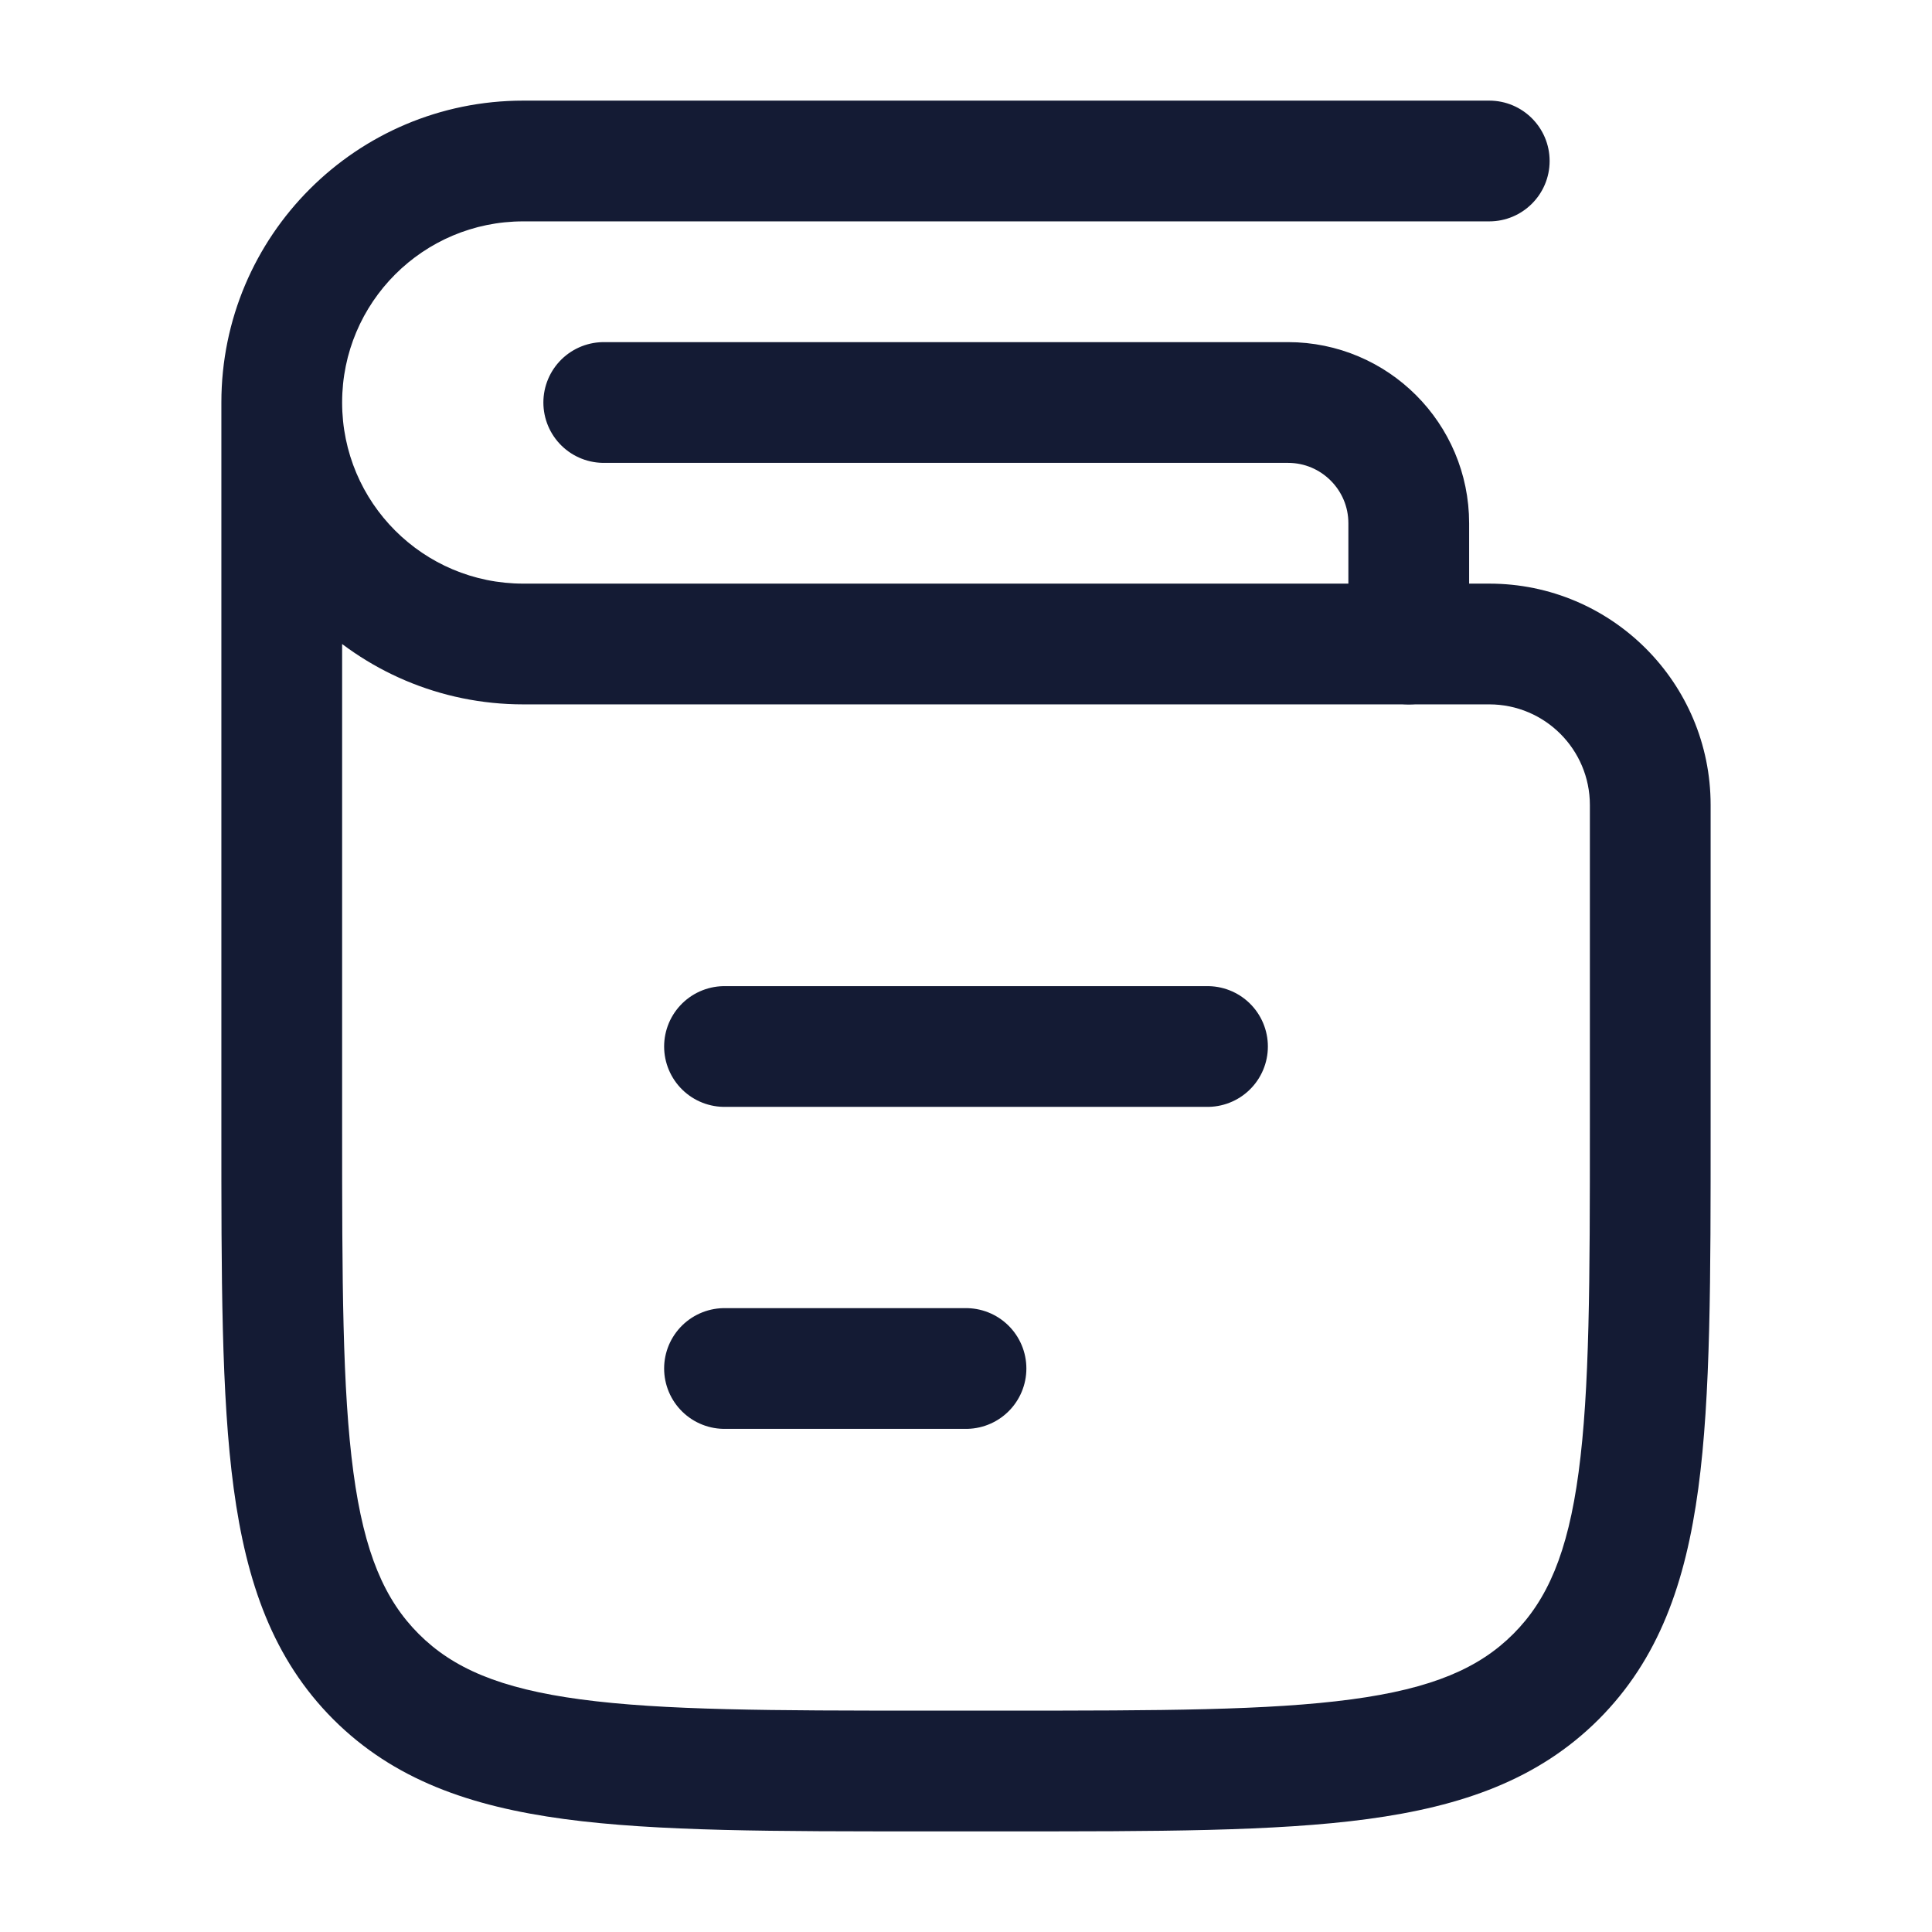 <svg width="24" height="24" viewBox="0 0 24 24" fill="none" xmlns="http://www.w3.org/2000/svg">
<path d="M7.5 5H16C16.828 5 17.5 5.672 17.5 6.5V8" stroke="#141B34" stroke-width="1.5" stroke-linecap="round" stroke-linejoin="round"/>
<path d="M19.328 20.828L18.798 20.298L18.798 20.298L19.328 20.828ZM18.5 2.75C18.914 2.75 19.25 2.414 19.25 2C19.25 1.586 18.914 1.25 18.5 1.25V2V2.75ZM20.5 10H19.75V14H20.5H21.25V10H20.5ZM12.5 22V21.25H11.5V22V22.75H12.5V22ZM3.5 14H4.25V5H3.5H2.75V14H3.5ZM11.5 22V21.25C9.593 21.25 8.239 21.248 7.211 21.11C6.205 20.975 5.625 20.721 5.202 20.298L4.672 20.828L4.141 21.359C4.89 22.107 5.839 22.439 7.011 22.597C8.162 22.752 9.636 22.75 11.5 22.75V22ZM3.5 14H2.75C2.75 15.864 2.748 17.338 2.903 18.489C3.061 19.661 3.393 20.61 4.141 21.359L4.672 20.828L5.202 20.298C4.779 19.875 4.525 19.295 4.39 18.289C4.252 17.262 4.25 15.907 4.25 14H3.5ZM20.5 14H19.75C19.75 15.907 19.748 17.262 19.61 18.289C19.475 19.295 19.221 19.875 18.798 20.298L19.328 20.828L19.859 21.359C20.607 20.61 20.939 19.661 21.097 18.489C21.252 17.338 21.25 15.864 21.25 14H20.5ZM12.5 22V22.75C14.364 22.75 15.838 22.752 16.989 22.597C18.161 22.439 19.11 22.107 19.859 21.359L19.328 20.828L18.798 20.298C18.375 20.721 17.795 20.975 16.789 21.11C15.761 21.248 14.407 21.25 12.5 21.25V22ZM18.5 2V1.25H6.5V2V2.75H18.5V2ZM6.5 8V8.75H18.5V8V7.25H6.5V8ZM3.5 5H2.75C2.75 7.071 4.429 8.75 6.5 8.75V8V7.25C5.257 7.25 4.25 6.243 4.25 5H3.5ZM6.5 2V1.25C4.429 1.25 2.75 2.929 2.75 5H3.5H4.25C4.25 3.757 5.257 2.75 6.5 2.75V2ZM20.5 10H21.25C21.25 8.481 20.019 7.25 18.5 7.25V8V8.75C19.19 8.75 19.75 9.31 19.75 10H20.5Z" fill="#141B34"/>
<path d="M15 13L9 13" stroke="#141B34" stroke-width="1.5" stroke-linecap="round" stroke-linejoin="round"/>
<path d="M12 17L9 17" stroke="#141B34" stroke-width="1.5" stroke-linecap="round" stroke-linejoin="round"/>
</svg>
